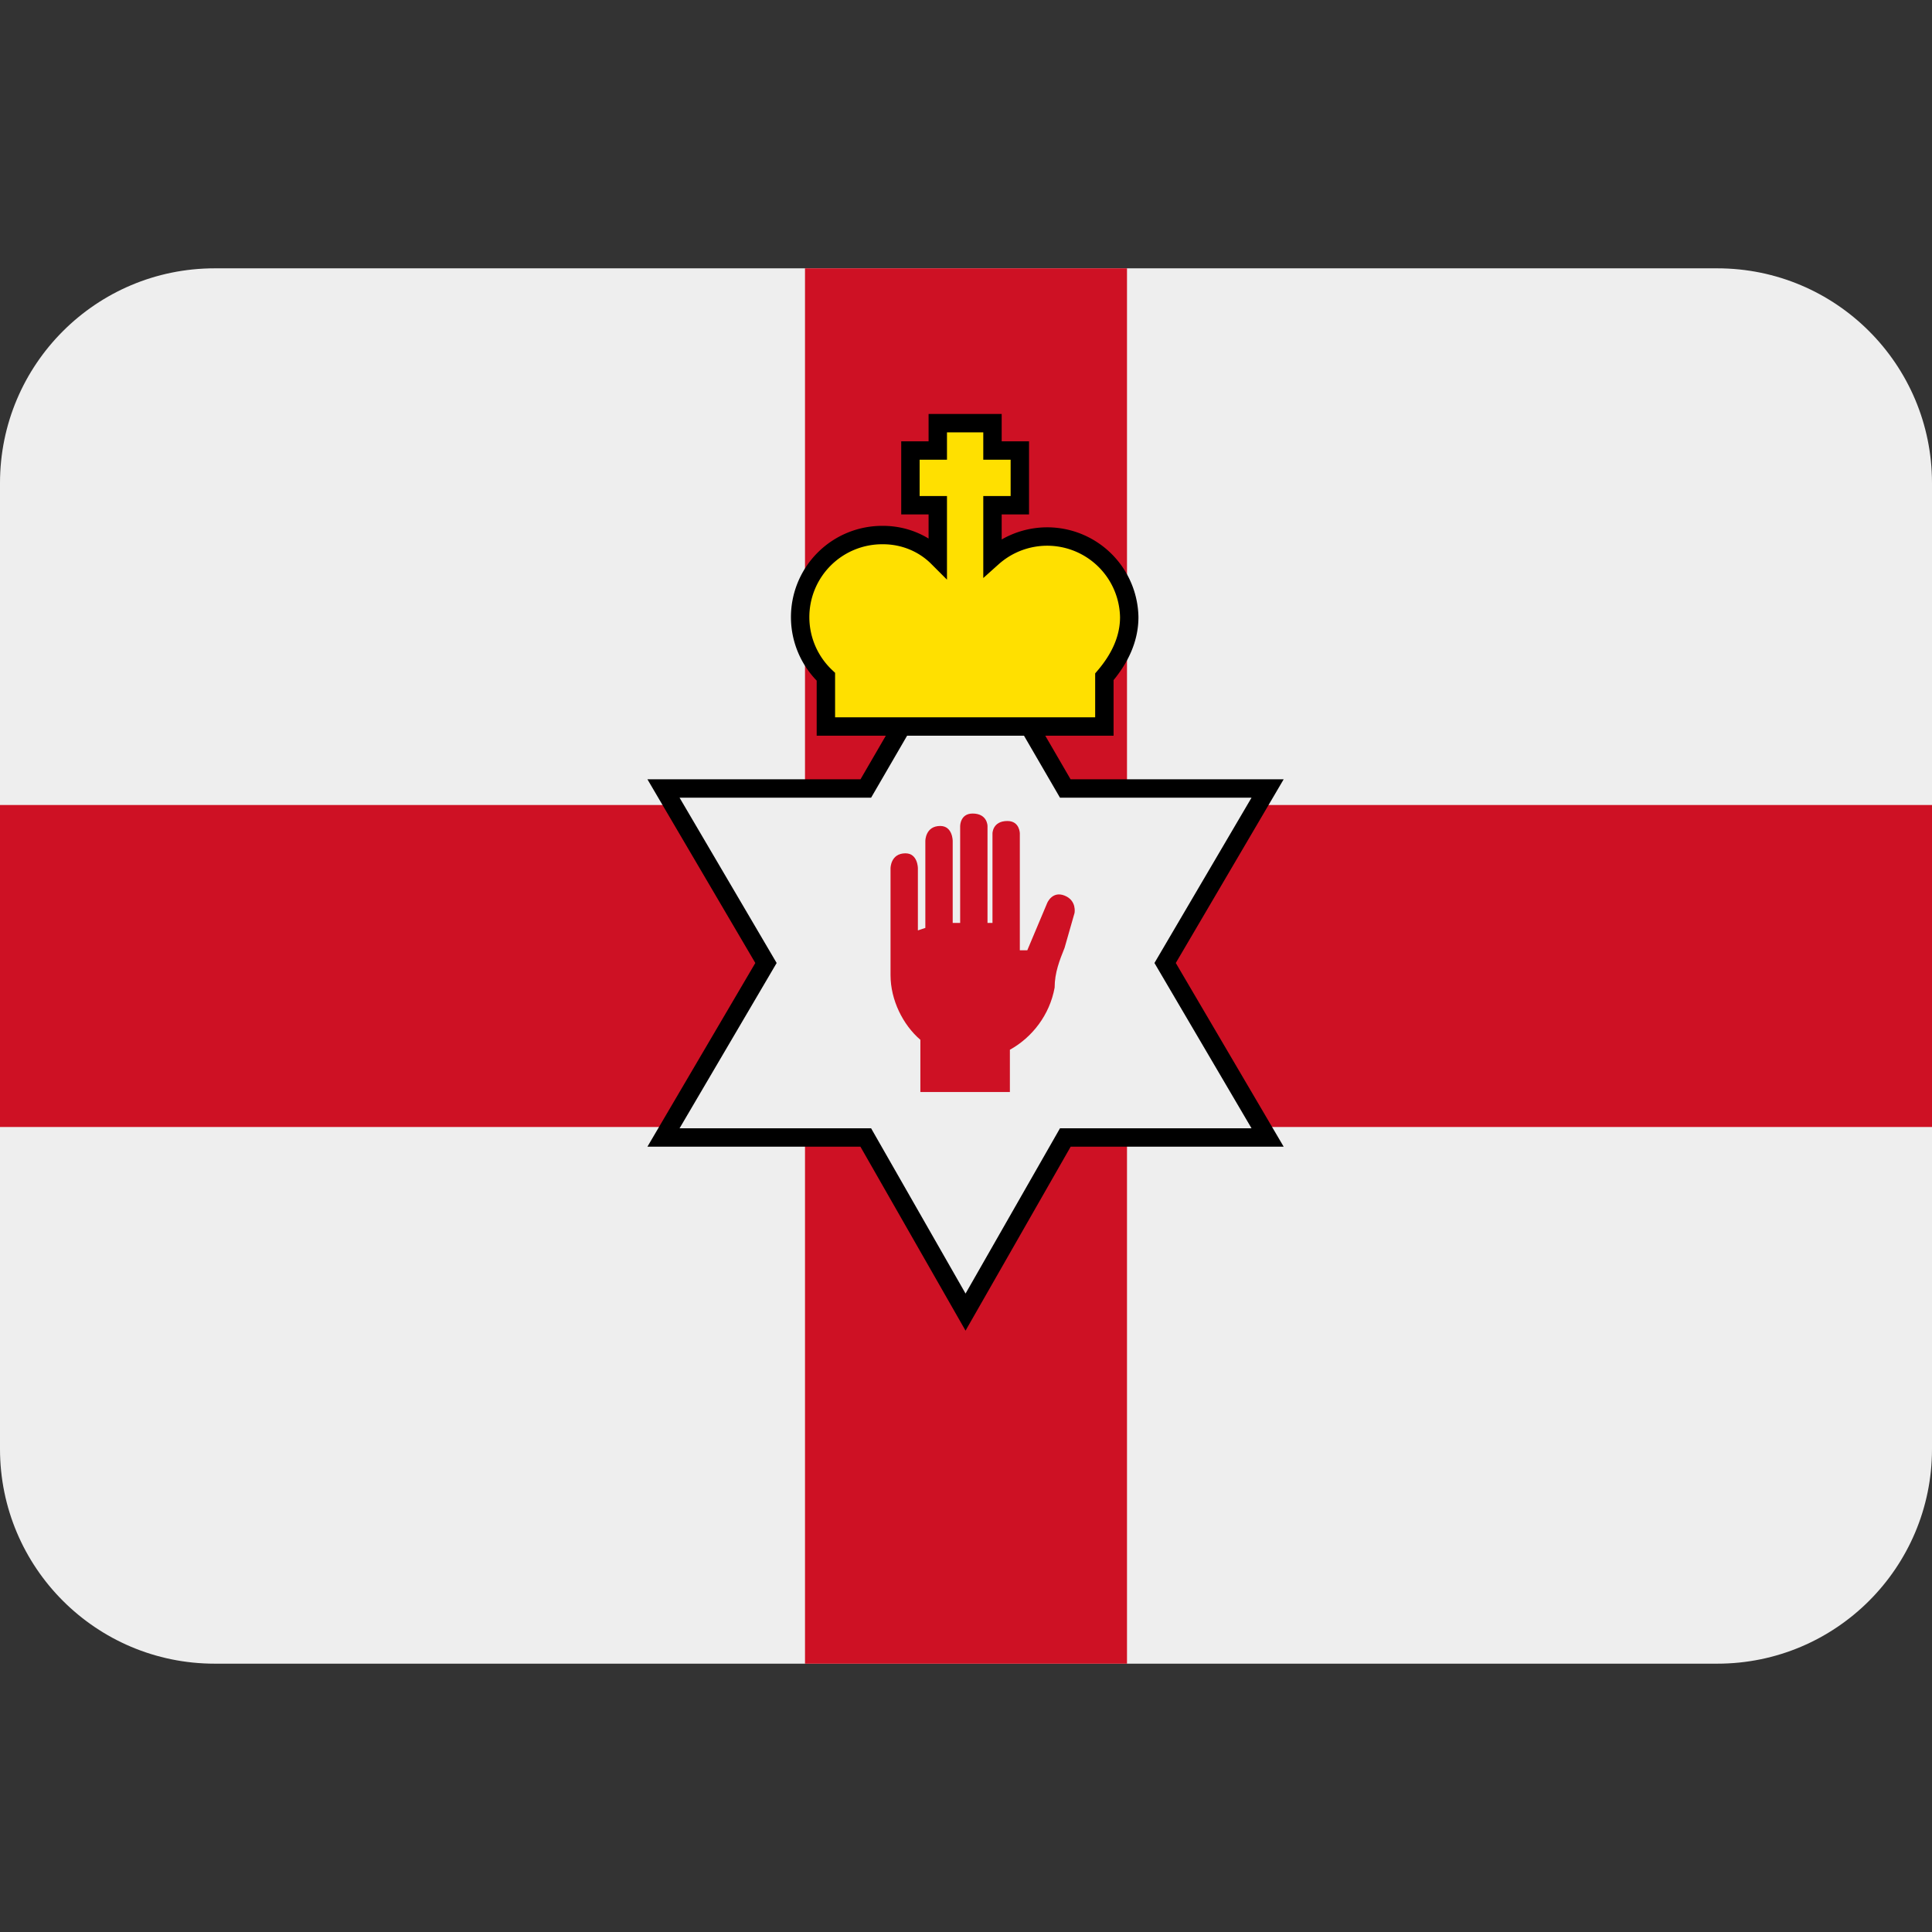 <svg xmlns="http://www.w3.org/2000/svg" width="420" height="420" fill="none"><rect width="100%" height="100%" fill="#333333" stroke="none"/><path fill="#EEE" d="M373.333 58.333H46.667C20.895 58.333 0 79.228 0 105v210c0 25.772 20.895 46.667 46.667 46.667h326.666C399.105 361.667 420 340.772 420 315V105c0-25.772-20.895-46.667-46.667-46.667Z"/><path fill="#CE1124" d="M245 58.333h-70V175H0v70h175v116.667h70V245h175v-70H245V58.333Z"/><path fill="#EEE" stroke="#000" stroke-width="4" d="m211.632 137.048-1.73-2.979-1.729 2.979-19.955 34.366H144.24l1.769 3.013 20.509 34.919-20.509 34.919-1.769 3.013h43.969l19.957 34.924 1.736 3.039 1.737-3.039 19.956-34.924h43.969l-1.769-3.013-20.508-34.919 20.508-34.919 1.769-3.013h-43.978l-19.954-34.366Z"/><path fill="#CE1124" d="M211.432 176.857c-2.702 0-2.702 2.703-2.702 2.703v21.081h-1.622v-17.838s0-3.243-2.703-3.243c-3.243 0-3.243 3.243-3.243 3.243v18.919l-1.621.541v-13.514s0-3.243-2.703-3.243c-3.243 0-3.243 3.243-3.243 3.243v23.243c0 5.406 2.702 10.811 6.486 14.054v11.352h19.46v-9.189c4.864-2.703 8.648-7.568 9.729-13.514 0-3.243 1.081-5.946 2.162-8.649l2.163-7.567s.54-2.703-2.163-3.784c-2.702-1.081-3.783 1.622-3.783 1.622l-4.325 10.27h-1.621v-25.405s0-2.703-2.703-2.703c-3.243 0-3.243 2.703-3.243 2.703v19.459h-1.081V179.56s0-2.703-3.244-2.703Z"/><path fill="#FFE000" stroke="#000" stroke-width="4" d="M203.865 91.992v5.946h-5.946v11.892h5.946v11.352c-3.243-3.244-7.568-4.865-11.892-4.865a17.838 17.838 0 0 0-12.432 30.811v10.81h60.54v-10.81c3.243-3.784 5.406-8.109 5.406-12.973a17.849 17.849 0 0 0-10.701-16.03 17.835 17.835 0 0 0-19.029 3.057V109.83h5.946V97.938h-5.946v-5.946h-11.892Z"/></svg>